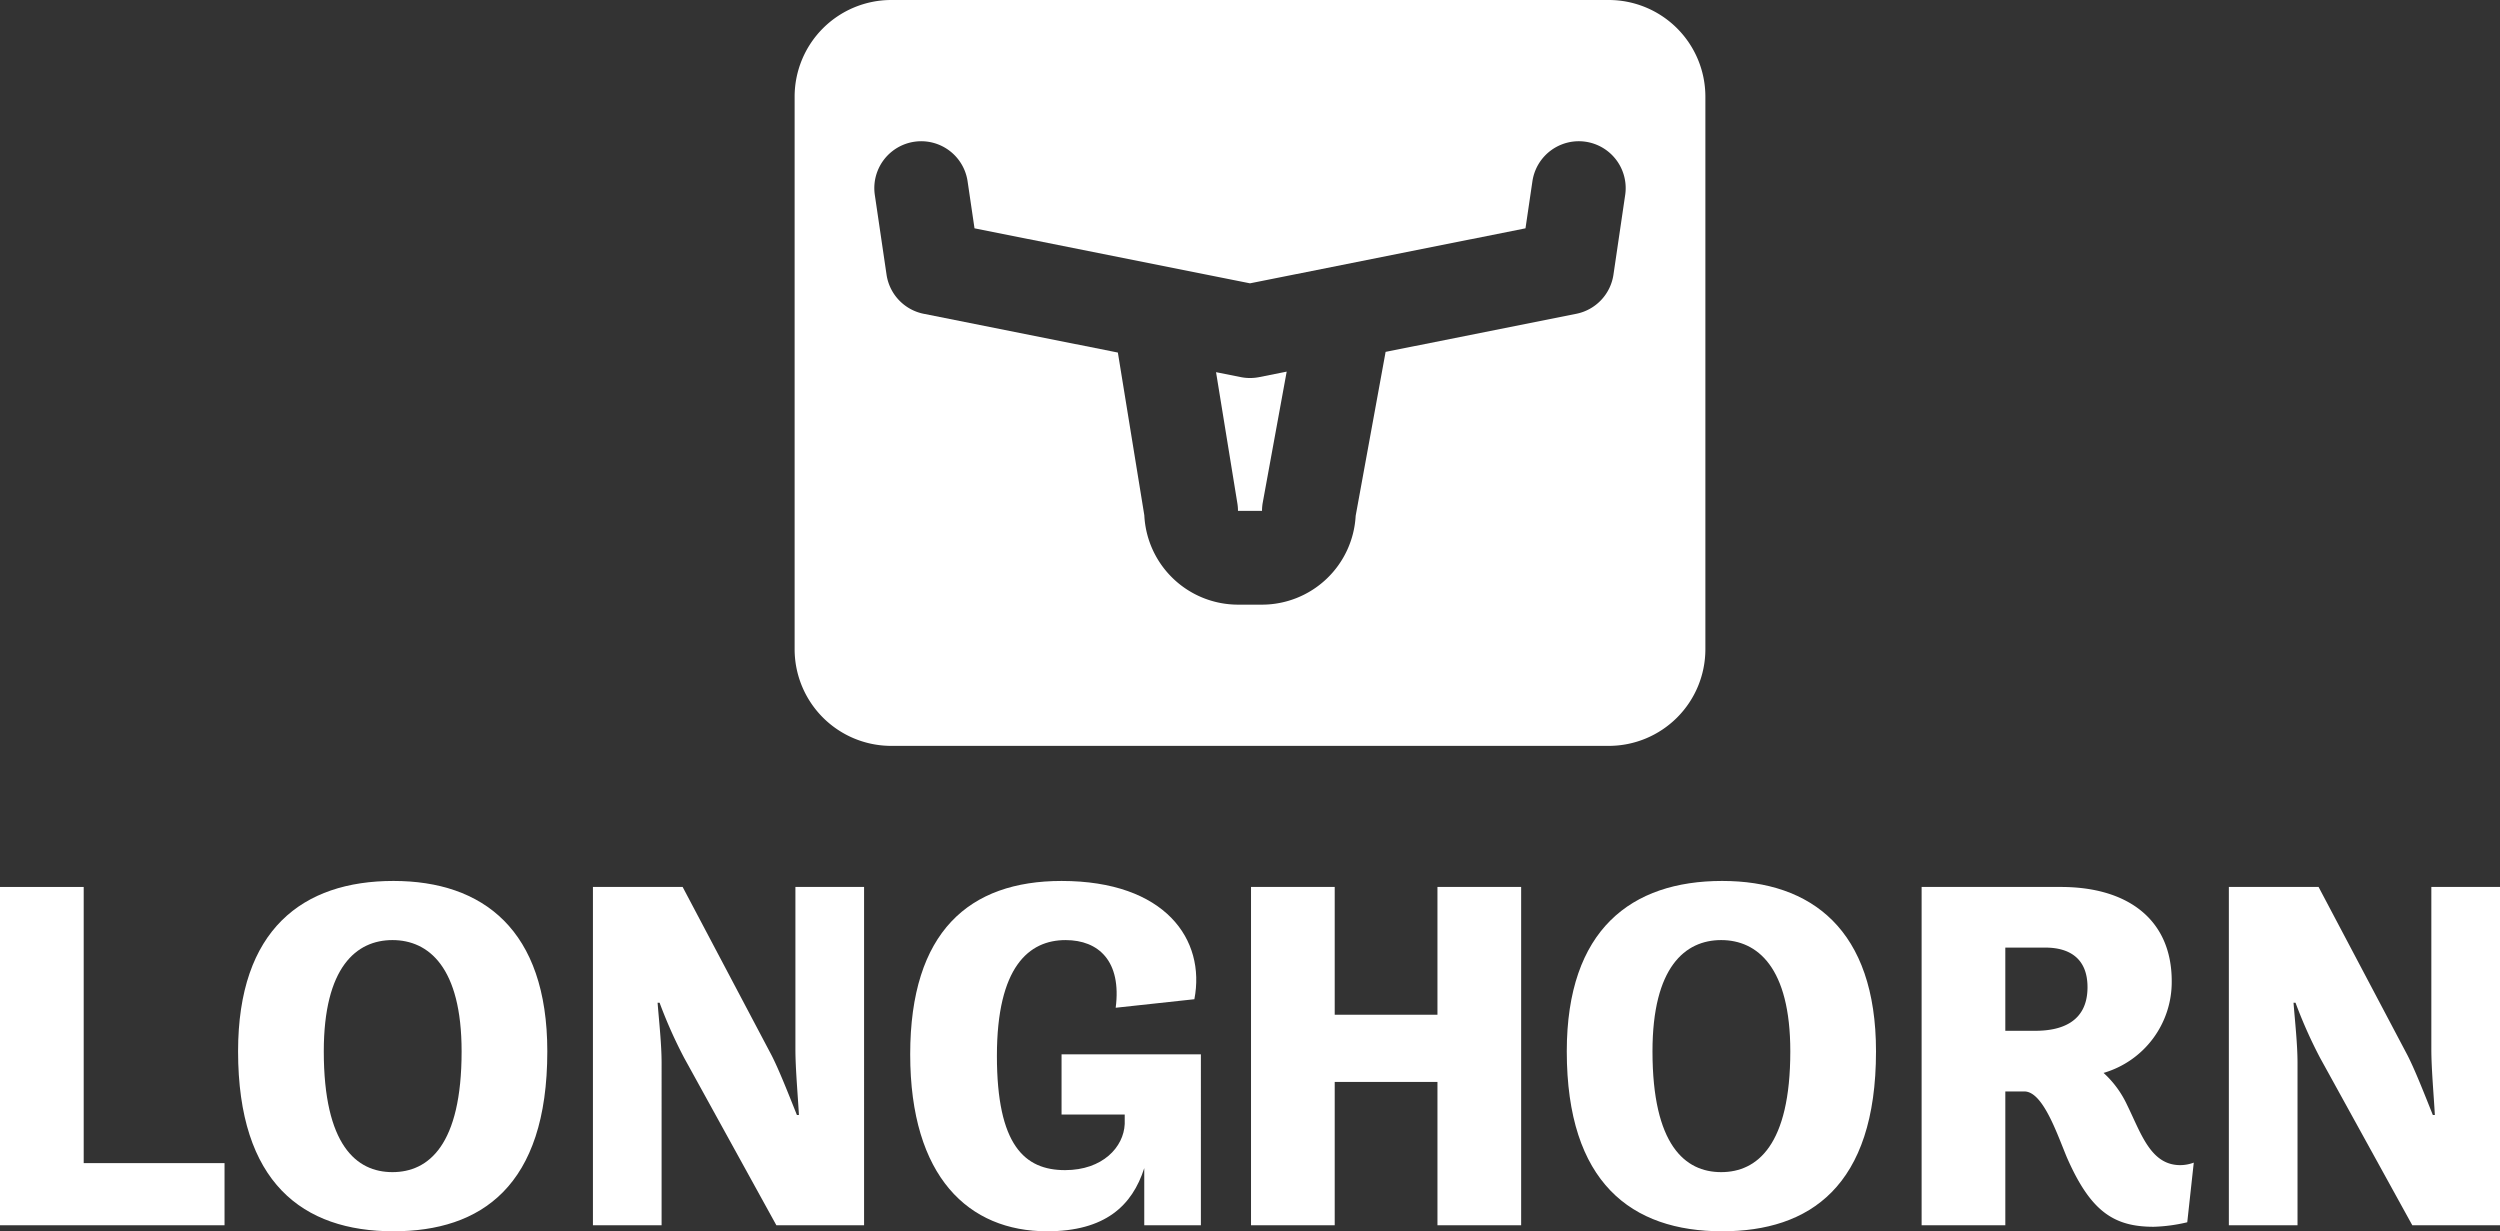 <svg id="Layer_1" data-name="Layer 1" xmlns="http://www.w3.org/2000/svg" viewBox="0 0 373.257 183.834"><rect x="0" y="0" width="373.257" height="183.834" fill="#333333" stroke="none"/><defs><style>.cls-1{fill:#fff;}</style></defs><title>longhorn</title><path class="cls-1" d="M0,132.426H12.496V173.657h21.027v9.278H0Z"/><path class="cls-1" d="M35.546,156.97c0-18.184,9.653-25.442,23.197-25.442,13.319,0,22.972,7.258,22.972,25.442,0,20.204-9.952,26.864-22.972,26.864C45.199,183.834,35.546,176.575,35.546,156.97Zm33.374,0c0-12.572-4.938-16.613-10.326-16.613s-10.252,4.041-10.252,16.613c0,13.992,4.864,18.033,10.252,18.033S68.92,170.963,68.92,156.97Z"/><path class="cls-1" d="M88.526,132.426h13.394l13.245,25.068c1.122,2.17,2.619,5.985,3.816,8.979h.3c-.15-2.843-.524-6.884-.524-9.802V132.426h10.252V182.935H115.914l-13.768-24.993a69.661,69.661,0,0,1-3.667-8.231h-.3c.225,2.844.599,6.212.599,8.979V182.935H88.526Z"/><path class="cls-1" d="M158.493,157.419h20.803V182.935h-8.455v-8.531c-1.797,5.612-5.838,9.43-14.517,9.43-11.674,0-20.429-8.082-20.429-26.415s8.83-25.89,22.598-25.89c15.49,0,21.551,8.755,19.83,17.659l-11.747,1.272c.898-6.958-2.544-10.102-7.483-10.102-5.463,0-10.252,3.966-10.252,17.285s4.116,17.061,10.176,17.061c5.612,0,8.756-3.442,8.906-6.884v-1.421h-9.43Z"/><path class="cls-1" d="M186.78,132.426h12.496v19.081h15.34V132.426h12.496V182.935H214.617V161.535H199.276V182.935H186.78Z"/><path class="cls-1" d="M233.924,156.97c0-18.184,9.652-25.442,23.196-25.442,13.32,0,22.973,7.258,22.973,25.442,0,20.204-9.952,26.864-22.973,26.864C243.576,183.834,233.924,176.575,233.924,156.97Zm33.374,0c0-12.572-4.939-16.613-10.326-16.613-5.388,0-10.252,4.041-10.252,16.613,0,13.992,4.863,18.033,10.252,18.033C262.359,175.004,267.298,170.963,267.298,156.97Z"/><path class="cls-1" d="M286.903,132.426h20.803c9.878,0,16.538,4.789,16.538,14.068a14.135,14.135,0,0,1-10.177,13.695,14.976,14.976,0,0,1,3.517,4.789c2.095,4.265,3.516,8.979,7.931,8.979a5.823,5.823,0,0,0,2.021-.374l-.973,8.905a24.468,24.468,0,0,1-5.013.674c-5.986,0-9.428-2.32-12.946-10.327-1.496-3.591-3.592-9.878-6.36-9.878h-2.844V182.935H286.903Zm12.496,9.054v12.421h4.491c3.592,0,7.782-1.122,7.782-6.509,0-4.415-2.843-5.912-6.286-5.912Z"/><path class="cls-1" d="M332.775,132.426h13.395L359.414,157.494c1.123,2.17,2.619,5.985,3.816,8.979h.3c-.15-2.843-.524-6.884-.524-9.802V132.426h10.252V182.935H360.163l-13.769-24.993a69.761,69.761,0,0,1-3.666-8.231h-.3c.224,2.844.598,6.212.598,8.979V182.935H332.775Z"/><path class="cls-1" d="M186.629,56.439a7.006,7.006,0,0,1-1.371-.135l-3.699-.738,3.184,19.588a6.947,6.947,0,0,1,.091,1.123h3.588a7.001,7.001,0,0,1,.114-1.258l3.569-19.534-4.106.82A7.006,7.006,0,0,1,186.629,56.439Z"/><path class="cls-1" d="M240.226,0H133.032a14.435,14.435,0,0,0-14.392,14.392V96.97a14.435,14.435,0,0,0,14.392,14.392h107.194a14.435,14.435,0,0,0,14.392-14.392V14.392A14.435,14.435,0,0,0,240.226,0Zm2.418,29.107-1.751,11.9a7,7,0,0,1-5.555,5.845l-28.467,5.684c-.005.029-.006.057-.011.085l-4.456,24.395a14.019,14.019,0,0,1-13.981,13.26h-3.588a14.018,14.018,0,0,1-13.985-13.341L166.9,52.638,137.919,46.852a7,7,0,0,1-5.555-5.845l-1.751-11.9A7,7,0,0,1,144.464,27.068l1.033,7.021,41.132,8.212,41.132-8.212,1.033-7.021a7,7,0,0,1,13.851,2.038Z"/></svg>